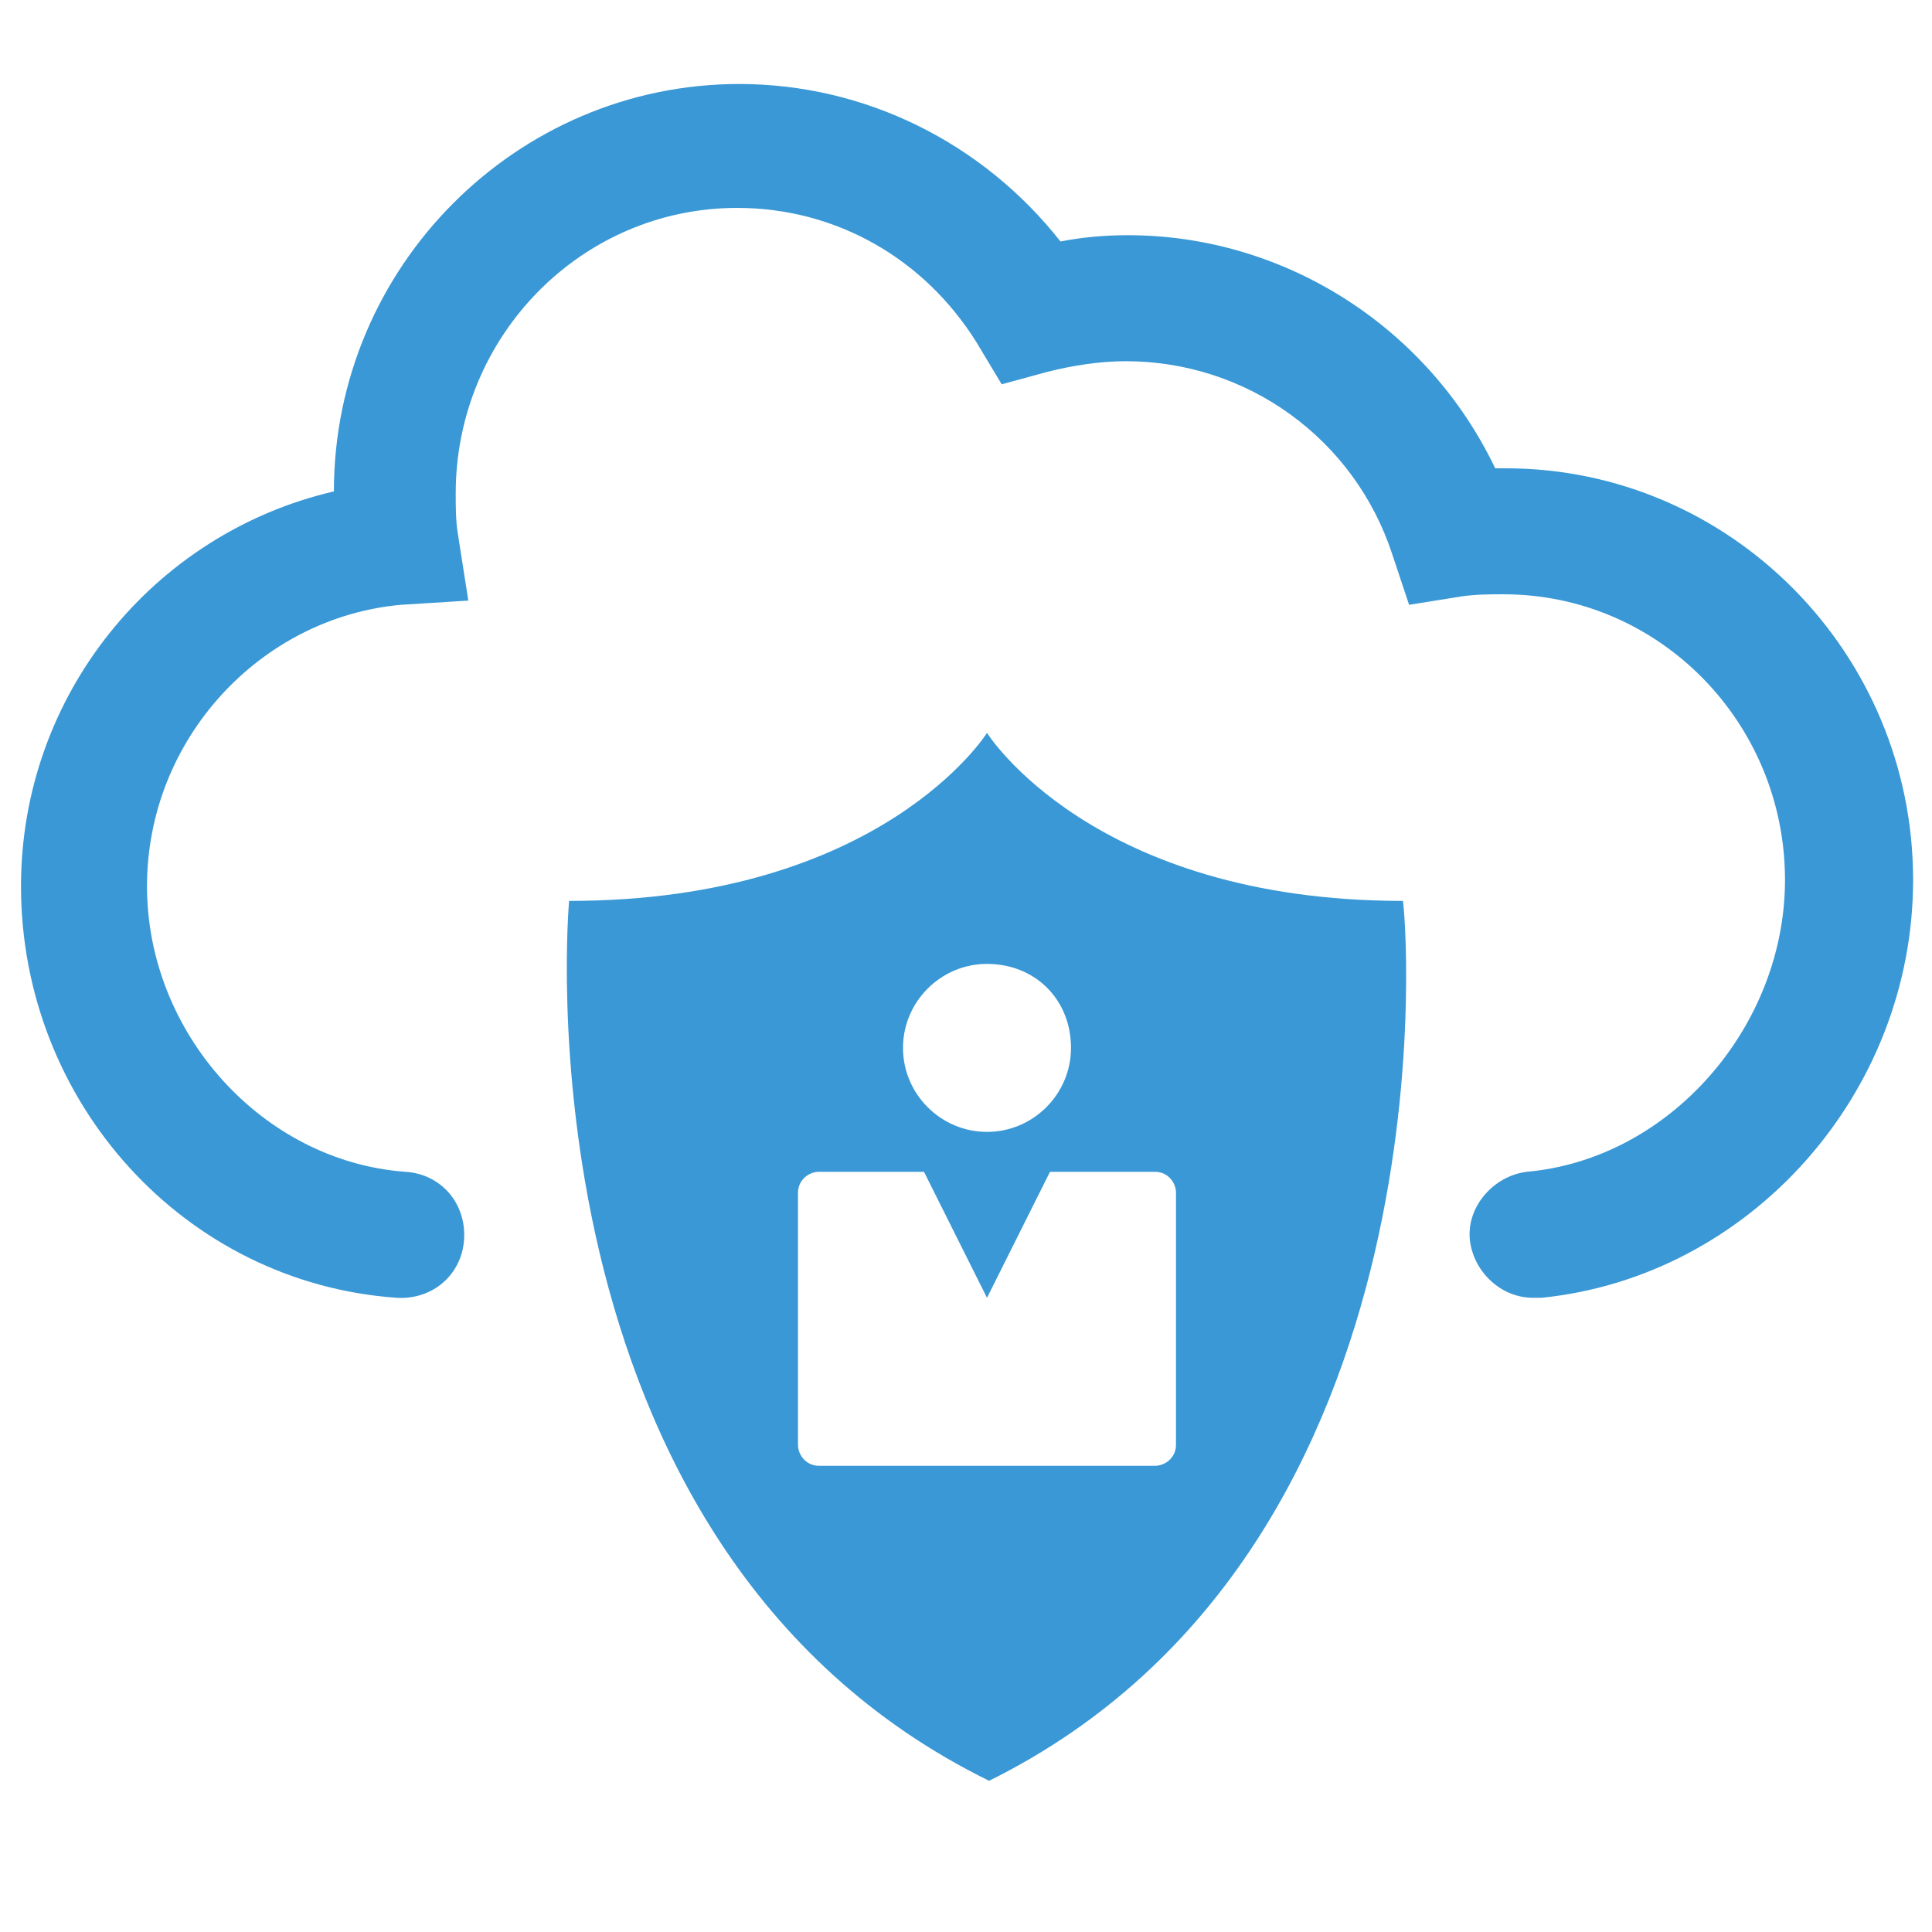 <?xml version="1.0" encoding="utf-8"?>
<!-- Generator: Adobe Illustrator 19.1.0, SVG Export Plug-In . SVG Version: 6.00 Build 0)  -->
<svg version="1.1" id="Layer_1" xmlns="http://www.w3.org/2000/svg" xmlns:xlink="http://www.w3.org/1999/xlink" x="0px" y="0px"
	 viewBox="0 0 92 92" enable-background="new 0 0 92 92" xml:space="preserve">
<g>
	<path fill="#3998D5" d="M73,61.8c-1.5,0-2.8-1.2-3-2.7c-0.2-1.6,1.1-3.1,2.7-3.3C79.5,55.2,85,48.9,85,41.9c0-7.5-6-13.6-13.4-13.6
		c-0.7,0-1.3,0-2,0.1l-2.5,0.4l-0.8-2.4c-1.8-5.5-6.9-9.2-12.7-9.2c-1.2,0-2.5,0.2-3.7,0.5l-2.2,0.6l-1.2-2c-2.5-4-6.7-6.4-11.4-6.4
		c-7.4,0-13.4,6.1-13.4,13.6c0,0.6,0,1.3,0.1,1.9l0.5,3.2l-3.2,0.2C12.4,29.4,7,35.2,7,42.2c0,7,5.5,13.1,12.3,13.6
		c1.7,0.1,2.9,1.5,2.8,3.2s-1.5,2.9-3.2,2.8C8.8,61.1,1,52.5,1,42.2c0-9.1,6.3-16.8,14.9-18.8C15.9,12.7,24.6,4,35.2,4
		c6,0,11.6,2.8,15.3,7.5c1-0.2,2.1-0.3,3.2-0.3c7.5,0,14.3,4.4,17.5,11.1c0.2,0,0.3,0,0.5,0c10.7,0,19.4,8.8,19.4,19.6
		c0,10.2-7.8,18.9-17.7,19.9C73.2,61.8,73.1,61.8,73,61.8z"/>
</g>
<g>
	<g>
		<defs>
			<path id="SVGID_1_" d="M47.1,84.8C24.3,73.6,27.1,42.9,27.1,42.9c14.9,0,19.9-8,19.9-8s5,8,19.8,8C66.9,42.9,69.7,73.6,47.1,84.8
				L47.1,84.8z M47,45.9c-2.2,0-4,1.8-4,4c0,2.2,1.8,4,4,4c2.2,0,4-1.8,4-4C51,47.6,49.3,45.9,47,45.9L47,45.9z M56,56.8
				c0-0.5-0.4-1-1-1h-5l-3,6l-3-6h-5c-0.5,0-1,0.4-1,1v12c0,0.5,0.4,1,1,1h16c0.5,0,1-0.4,1-1V56.8L56,56.8z"/>
		</defs>
		<use xlink:href="#SVGID_1_"  overflow="visible" fill-rule="evenodd" clip-rule="evenodd" fill="#3998D5"/>
		<clipPath id="SVGID_2_">
			<use xlink:href="#SVGID_1_"  overflow="visible"/>
		</clipPath>
	</g>
</g>
</svg>
